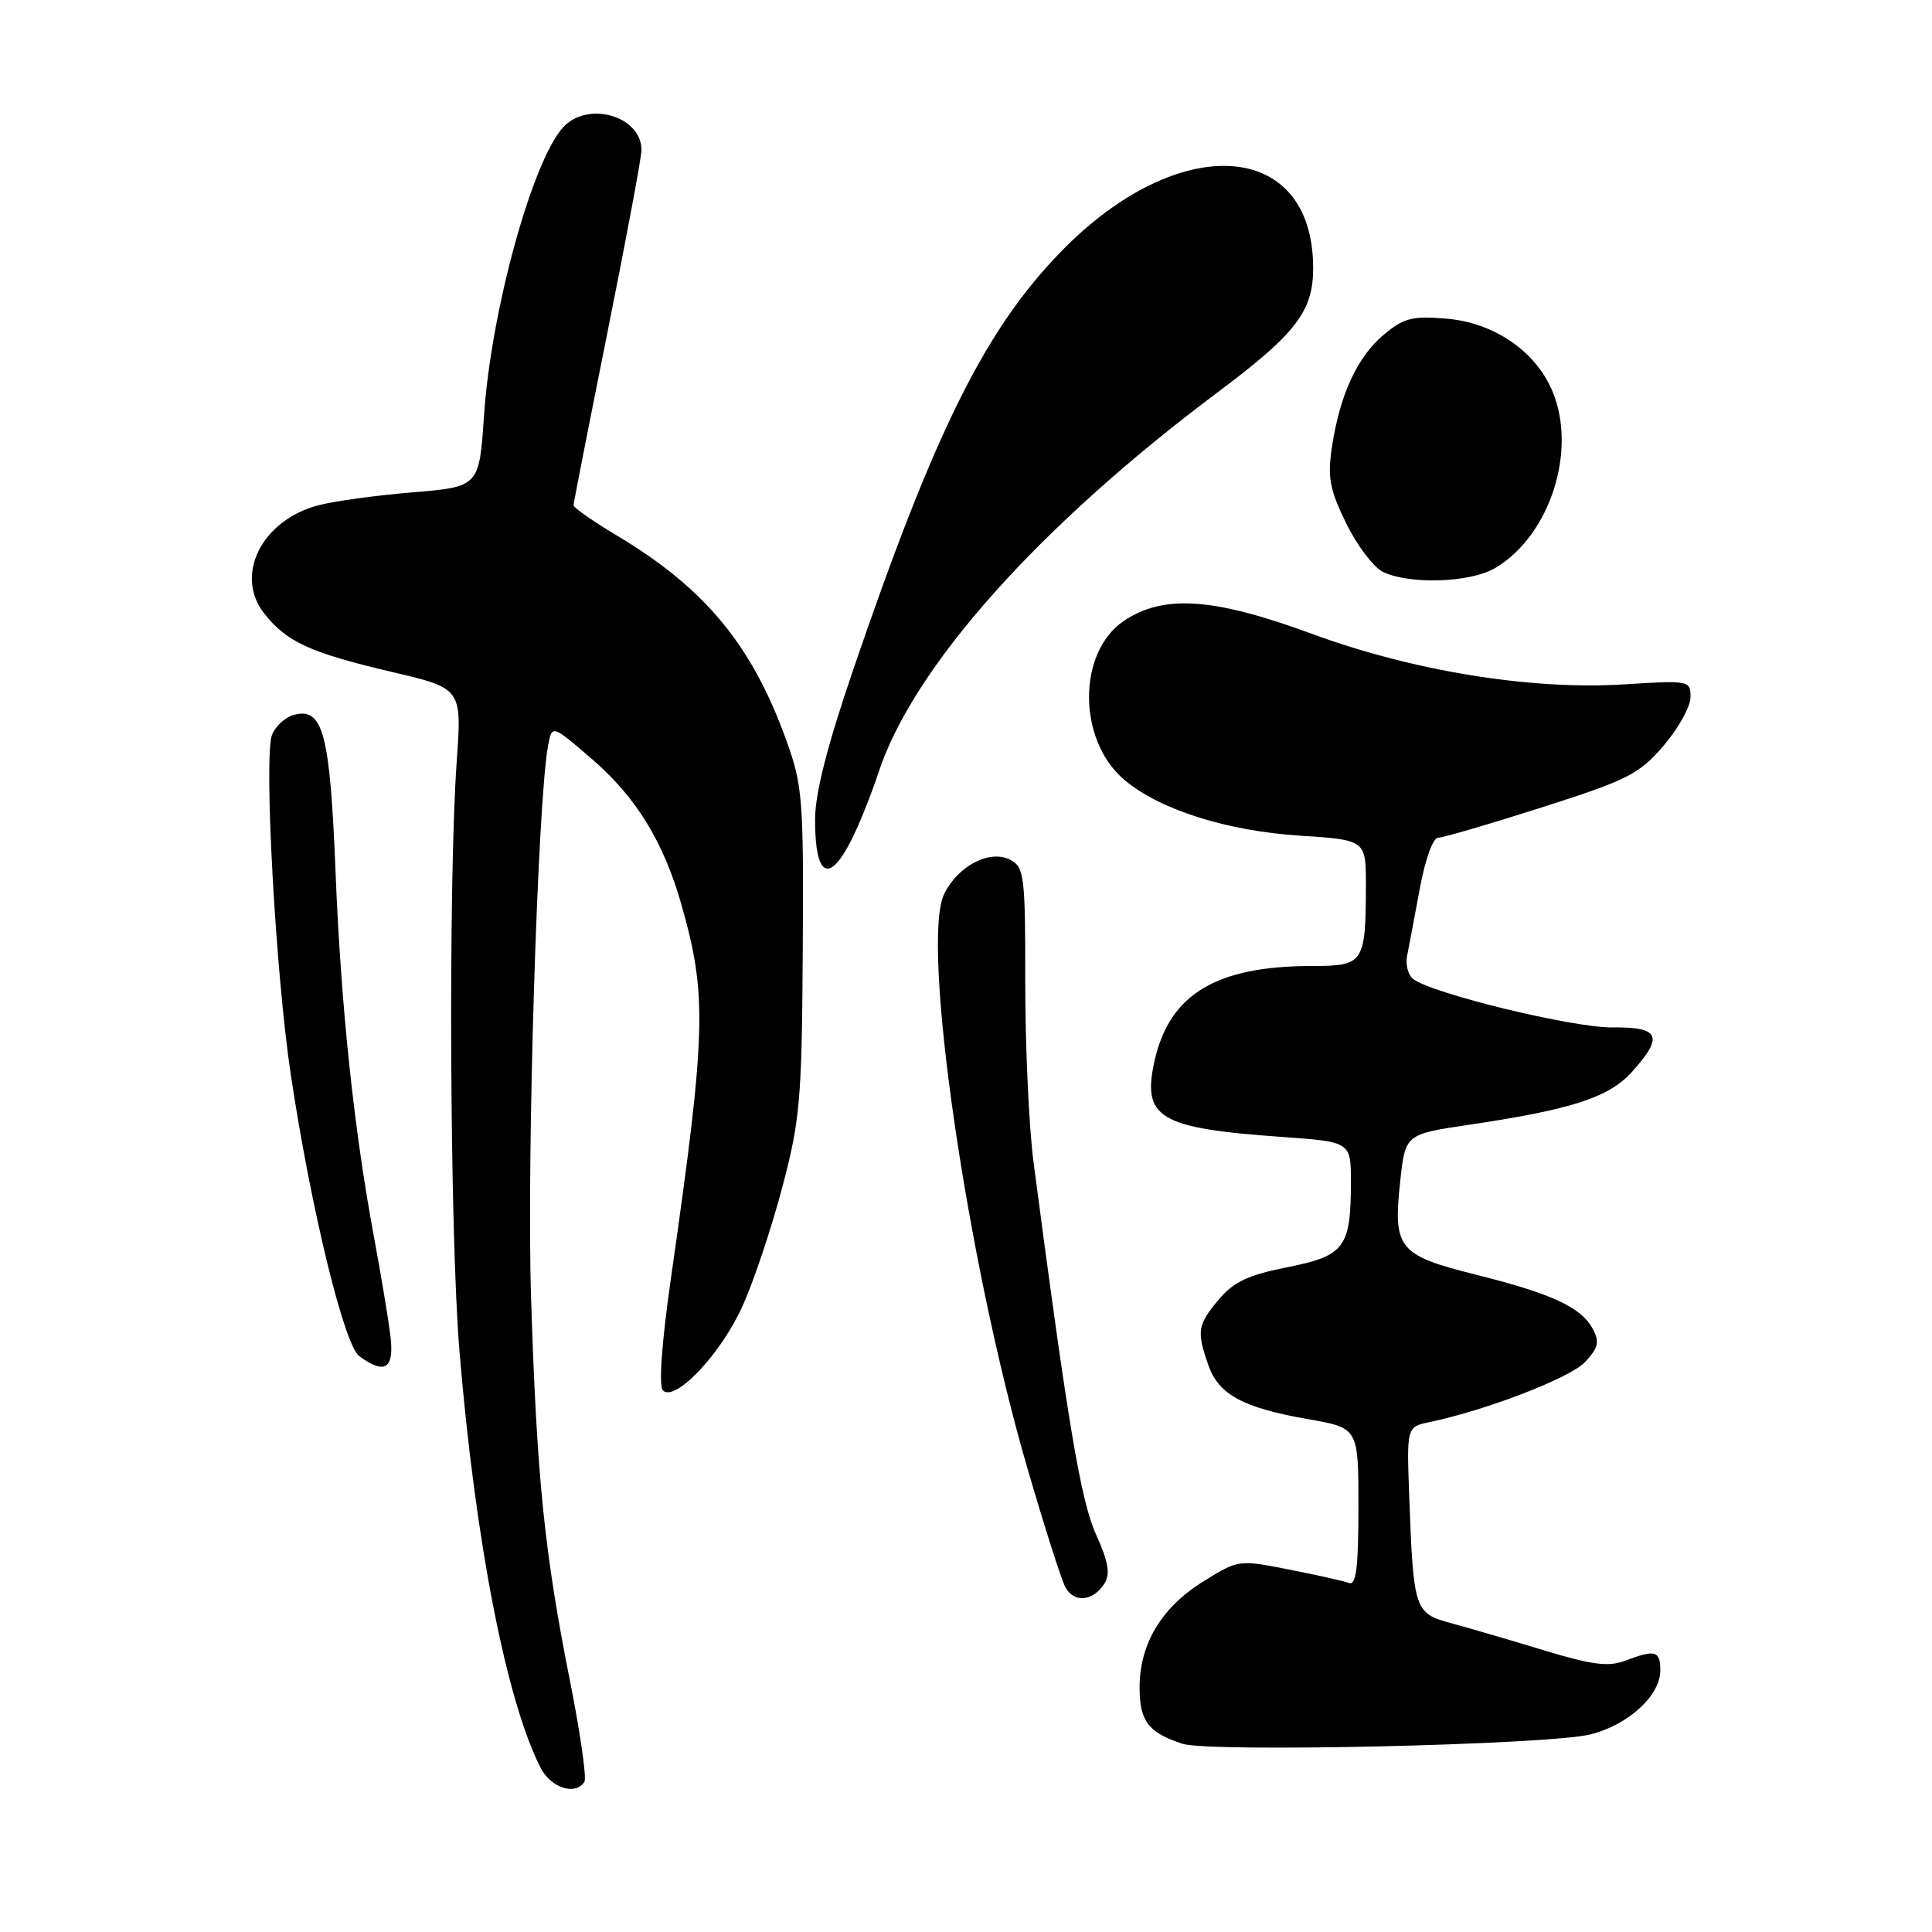 <?xml version="1.0" encoding="UTF-8" standalone="no"?>
<!DOCTYPE svg PUBLIC "-//W3C//DTD SVG 1.1//EN" "http://www.w3.org/Graphics/SVG/1.1/DTD/svg11.dtd" >
<svg xmlns="http://www.w3.org/2000/svg" xmlns:xlink="http://www.w3.org/1999/xlink" version="1.1" viewBox="0 0 256 256">
 <g >
 <path fill="currentColor"
d=" M 77.44 236.09 C 77.75 235.59 76.89 229.59 75.53 222.76 C 72.13 205.67 71.13 195.85 70.37 172.00 C 69.77 153.44 71.24 105.97 72.63 98.76 C 73.15 96.02 73.15 96.02 78.47 100.61 C 84.32 105.66 87.96 111.60 90.33 120.00 C 93.71 131.94 93.57 136.78 88.90 169.40 C 87.68 177.90 87.27 183.67 87.83 184.23 C 89.45 185.85 95.57 179.36 98.41 173.02 C 99.90 169.70 102.27 162.60 103.68 157.24 C 106.02 148.35 106.25 145.63 106.37 126.00 C 106.49 105.82 106.36 104.10 104.17 98.04 C 99.63 85.45 93.39 77.92 81.75 70.97 C 78.59 69.08 76.00 67.27 76.00 66.95 C 76.00 66.63 78.03 56.31 80.50 44.00 C 82.97 31.69 85.00 20.84 85.00 19.88 C 85.00 15.36 77.85 13.30 74.60 16.89 C 70.51 21.41 65.07 41.22 64.14 55.00 C 63.50 64.50 63.50 64.50 54.66 65.24 C 49.79 65.64 44.14 66.42 42.09 66.98 C 34.64 68.98 31.04 76.24 35.01 81.29 C 37.99 85.07 41.09 86.49 51.90 89.03 C 61.20 91.21 61.20 91.21 60.52 100.86 C 59.38 116.89 59.60 163.56 60.88 179.00 C 62.96 204.17 67.11 225.45 71.64 234.25 C 73.01 236.92 76.29 237.96 77.44 236.09 Z  M 210.73 229.82 C 215.72 228.58 220.00 224.68 220.00 221.36 C 220.00 218.72 219.35 218.54 215.36 220.05 C 213.15 220.89 210.98 220.62 204.55 218.67 C 200.12 217.32 194.61 215.71 192.29 215.08 C 187.42 213.77 187.29 213.37 186.73 198.29 C 186.39 189.07 186.39 189.07 189.44 188.43 C 196.99 186.85 208.05 182.58 210.01 180.49 C 211.79 178.60 211.97 177.82 211.06 176.10 C 209.51 173.22 205.70 171.44 195.60 168.91 C 185.28 166.32 184.58 165.46 185.53 156.58 C 186.20 150.29 186.20 150.29 194.71 149.03 C 208.32 147.00 213.19 145.42 216.25 142.02 C 220.49 137.32 219.93 136.06 213.65 136.14 C 208.45 136.20 189.78 131.66 187.26 129.73 C 186.58 129.20 186.21 127.81 186.45 126.64 C 186.69 125.46 187.44 121.46 188.13 117.75 C 188.83 113.90 189.88 111.00 190.56 111.00 C 191.21 111.00 197.40 109.19 204.31 106.98 C 215.70 103.34 217.20 102.58 220.44 98.80 C 222.40 96.51 224.00 93.63 224.00 92.38 C 224.00 90.17 223.83 90.14 215.25 90.68 C 202.89 91.46 187.30 88.94 173.82 83.98 C 160.82 79.19 154.17 78.74 148.92 82.27 C 142.73 86.45 142.77 98.11 149.00 103.35 C 153.68 107.29 162.54 110.10 172.25 110.73 C 181.00 111.30 181.00 111.30 180.99 117.40 C 180.96 127.63 180.71 128.00 173.83 128.00 C 161.19 128.00 154.98 131.73 153.00 140.50 C 151.28 148.13 153.53 149.49 169.75 150.64 C 179.00 151.30 179.00 151.30 179.00 156.58 C 179.00 165.30 178.19 166.40 170.60 167.91 C 165.40 168.94 163.46 169.85 161.50 172.19 C 158.68 175.53 158.54 176.39 160.11 180.88 C 161.47 184.79 164.70 186.54 173.34 188.05 C 180.00 189.21 180.00 189.21 180.00 199.71 C 180.00 207.69 179.70 210.10 178.75 209.75 C 178.06 209.50 174.48 208.69 170.80 207.97 C 164.12 206.66 164.08 206.66 159.40 209.58 C 153.89 213.01 151.00 217.84 151.00 223.61 C 151.00 228.06 152.16 229.58 156.69 231.06 C 160.31 232.23 205.13 231.21 210.73 229.82 Z  M 146.35 209.82 C 147.14 208.55 146.87 206.95 145.23 203.32 C 143.21 198.87 141.50 188.67 136.95 154.01 C 136.34 149.35 135.85 138.66 135.85 130.26 C 135.87 116.14 135.72 114.92 133.91 113.95 C 131.20 112.50 126.91 114.71 125.09 118.50 C 122.01 124.93 128.11 167.01 136.12 194.49 C 138.36 202.19 140.63 209.30 141.16 210.30 C 142.31 212.44 144.84 212.20 146.35 209.82 Z  M 51.70 176.75 C 51.40 174.41 50.44 168.68 49.57 164.00 C 46.89 149.63 45.17 133.27 44.46 115.50 C 43.72 97.15 42.81 93.71 38.96 94.72 C 37.80 95.03 36.48 96.23 36.04 97.39 C 34.93 100.30 36.53 129.13 38.53 142.39 C 41.22 160.25 45.60 178.23 47.61 179.70 C 51.08 182.24 52.31 181.36 51.70 176.75 Z  M 112.84 111.25 C 113.88 109.19 115.47 105.21 116.39 102.41 C 120.96 88.44 137.60 69.76 161.31 52.01 C 171.73 44.21 174.00 41.26 174.00 35.52 C 174.00 18.47 156.22 17.29 140.62 33.31 C 130.55 43.64 123.87 57.08 113.08 88.67 C 109.60 98.85 108.00 105.14 108.00 108.61 C 108.00 116.19 109.85 117.20 112.84 111.25 Z  M 198.12 75.27 C 205.36 70.99 209.01 59.74 205.71 51.85 C 203.49 46.53 197.95 42.74 191.63 42.22 C 187.11 41.84 185.99 42.14 183.31 44.39 C 179.82 47.33 177.52 52.35 176.48 59.29 C 175.89 63.25 176.19 64.88 178.38 69.35 C 179.82 72.29 182.01 75.18 183.25 75.78 C 186.79 77.49 194.83 77.21 198.12 75.27 Z "/>
</g>
</svg>